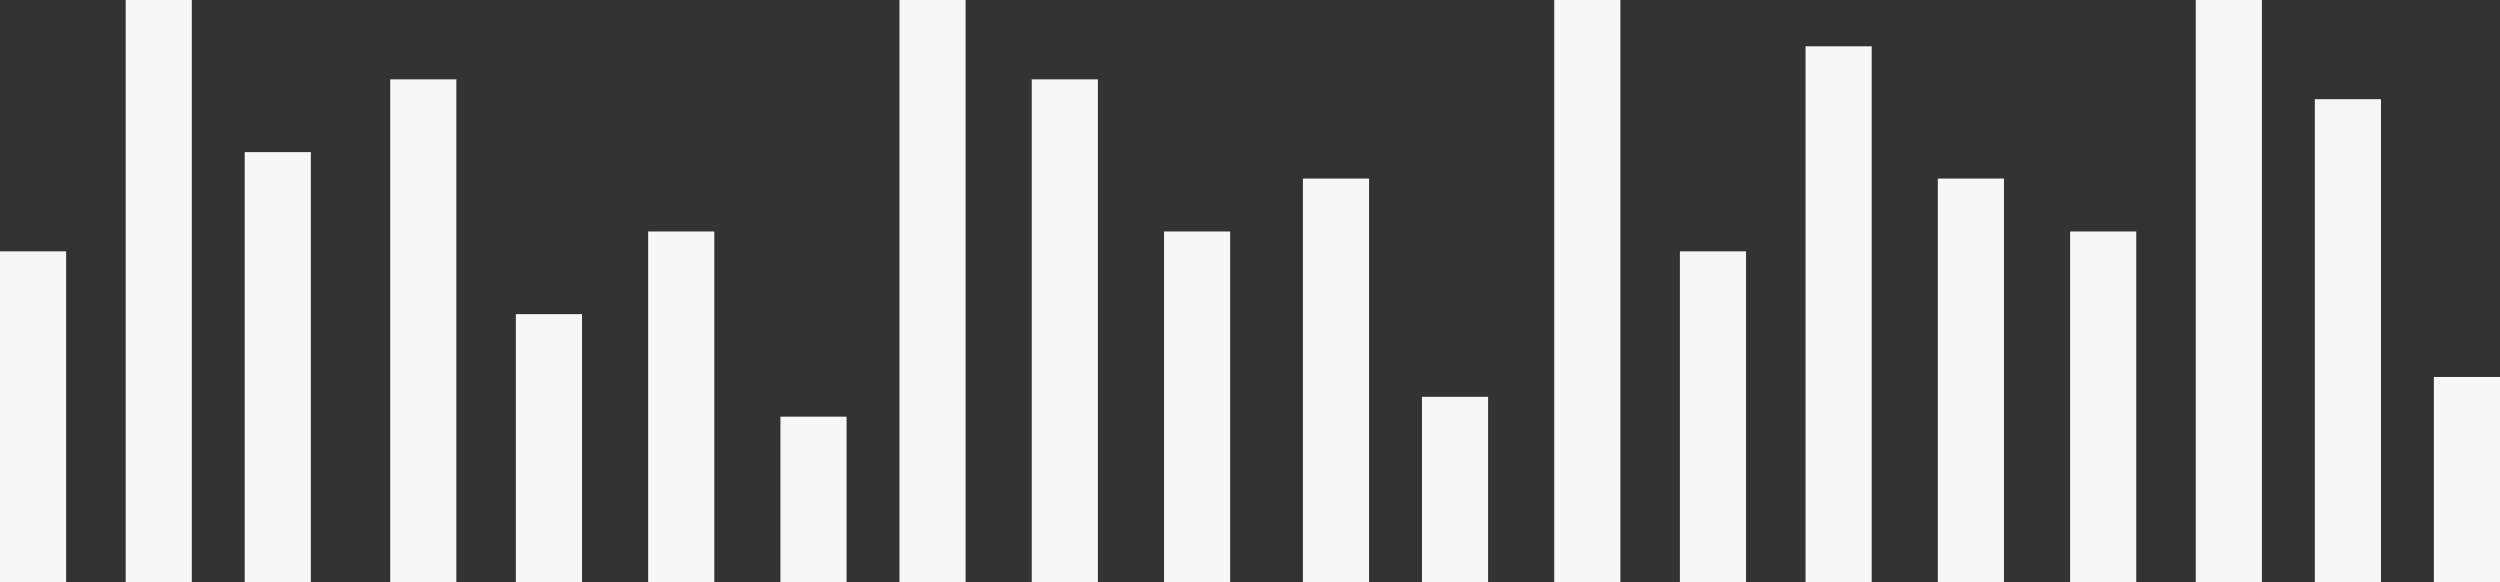 <svg xmlns="http://www.w3.org/2000/svg" width="378" height="88" viewBox="0 0 378 88">
  <rect x="0" y="0" width="378" height="88" fill="#333333" stroke="none"/>
  <g id="Group_1" data-name="Group 1" transform="translate(-307 -313)">
    <rect id="Rectangle_12" data-name="Rectangle 12" width="10" height="50" transform="translate(307 351)" fill="#f7f7f7"/>
    <rect id="Rectangle_13" data-name="Rectangle 13" width="10" height="88" transform="translate(326 313)" fill="#f7f7f7"/>
    <rect id="Rectangle_14" data-name="Rectangle 14" width="10" height="81" transform="translate(580 320)" fill="#f7f7f7"/>
    <rect id="Rectangle_15" data-name="Rectangle 15" width="10" height="65" transform="translate(344 336)" fill="#f7f7f7"/>
    <path id="Path_6" data-name="Path 6" d="M0,0H10V40.5H0V0Z" transform="translate(385 360.5)" fill="#f7f7f7"/>
    <path id="Path_7" data-name="Path 7" d="M0,0H10V76H0V0Z" transform="translate(366 325)" fill="#f7f7f7"/>
    <rect id="Rectangle_17" data-name="Rectangle 17" width="10" height="61" transform="translate(600 340)" fill="#f7f7f7"/>
    <rect id="Rectangle_18" data-name="Rectangle 18" width="10" height="53" transform="translate(405 348)" fill="#f7f7f7"/>
    <rect id="Rectangle_19" data-name="Rectangle 19" width="10" height="53" transform="translate(620 348)" fill="#f7f7f7"/>
    <rect id="Rectangle_20" data-name="Rectangle 20" width="10" height="25" transform="translate(425 376)" fill="#f7f7f7"/>
    <rect id="Rectangle_21" data-name="Rectangle 21" width="10" height="88" transform="translate(443 313)" fill="#f7f7f7"/>
    <rect id="Rectangle_22" data-name="Rectangle 22" width="10" height="88" transform="translate(639 313)" fill="#f7f7f7"/>
    <rect id="Rectangle_23" data-name="Rectangle 23" width="10" height="73" transform="translate(657 328)" fill="#f7f7f7"/>
    <rect id="Rectangle_24" data-name="Rectangle 24" width="10" height="31" transform="translate(675 370)" fill="#f7f7f7"/>
    <rect id="Rectangle_25" data-name="Rectangle 25" width="10" height="76" transform="translate(463 325)" fill="#f7f7f7"/>
    <rect id="Rectangle_26" data-name="Rectangle 26" width="10" height="53" transform="translate(483 348)" fill="#f7f7f7"/>
    <rect id="Rectangle_27" data-name="Rectangle 27" width="10" height="61" transform="translate(504 340)" fill="#f7f7f7"/>
    <rect id="Rectangle_28" data-name="Rectangle 28" width="10" height="28" transform="translate(522 373)" fill="#f7f7f7"/>
    <rect id="Rectangle_29" data-name="Rectangle 29" width="10" height="88" transform="translate(542 313)" fill="#f7f7f7"/>
    <rect id="Rectangle_30" data-name="Rectangle 30" width="10" height="50" transform="translate(561 351)" fill="#f7f7f7"/>
  </g>
</svg>
